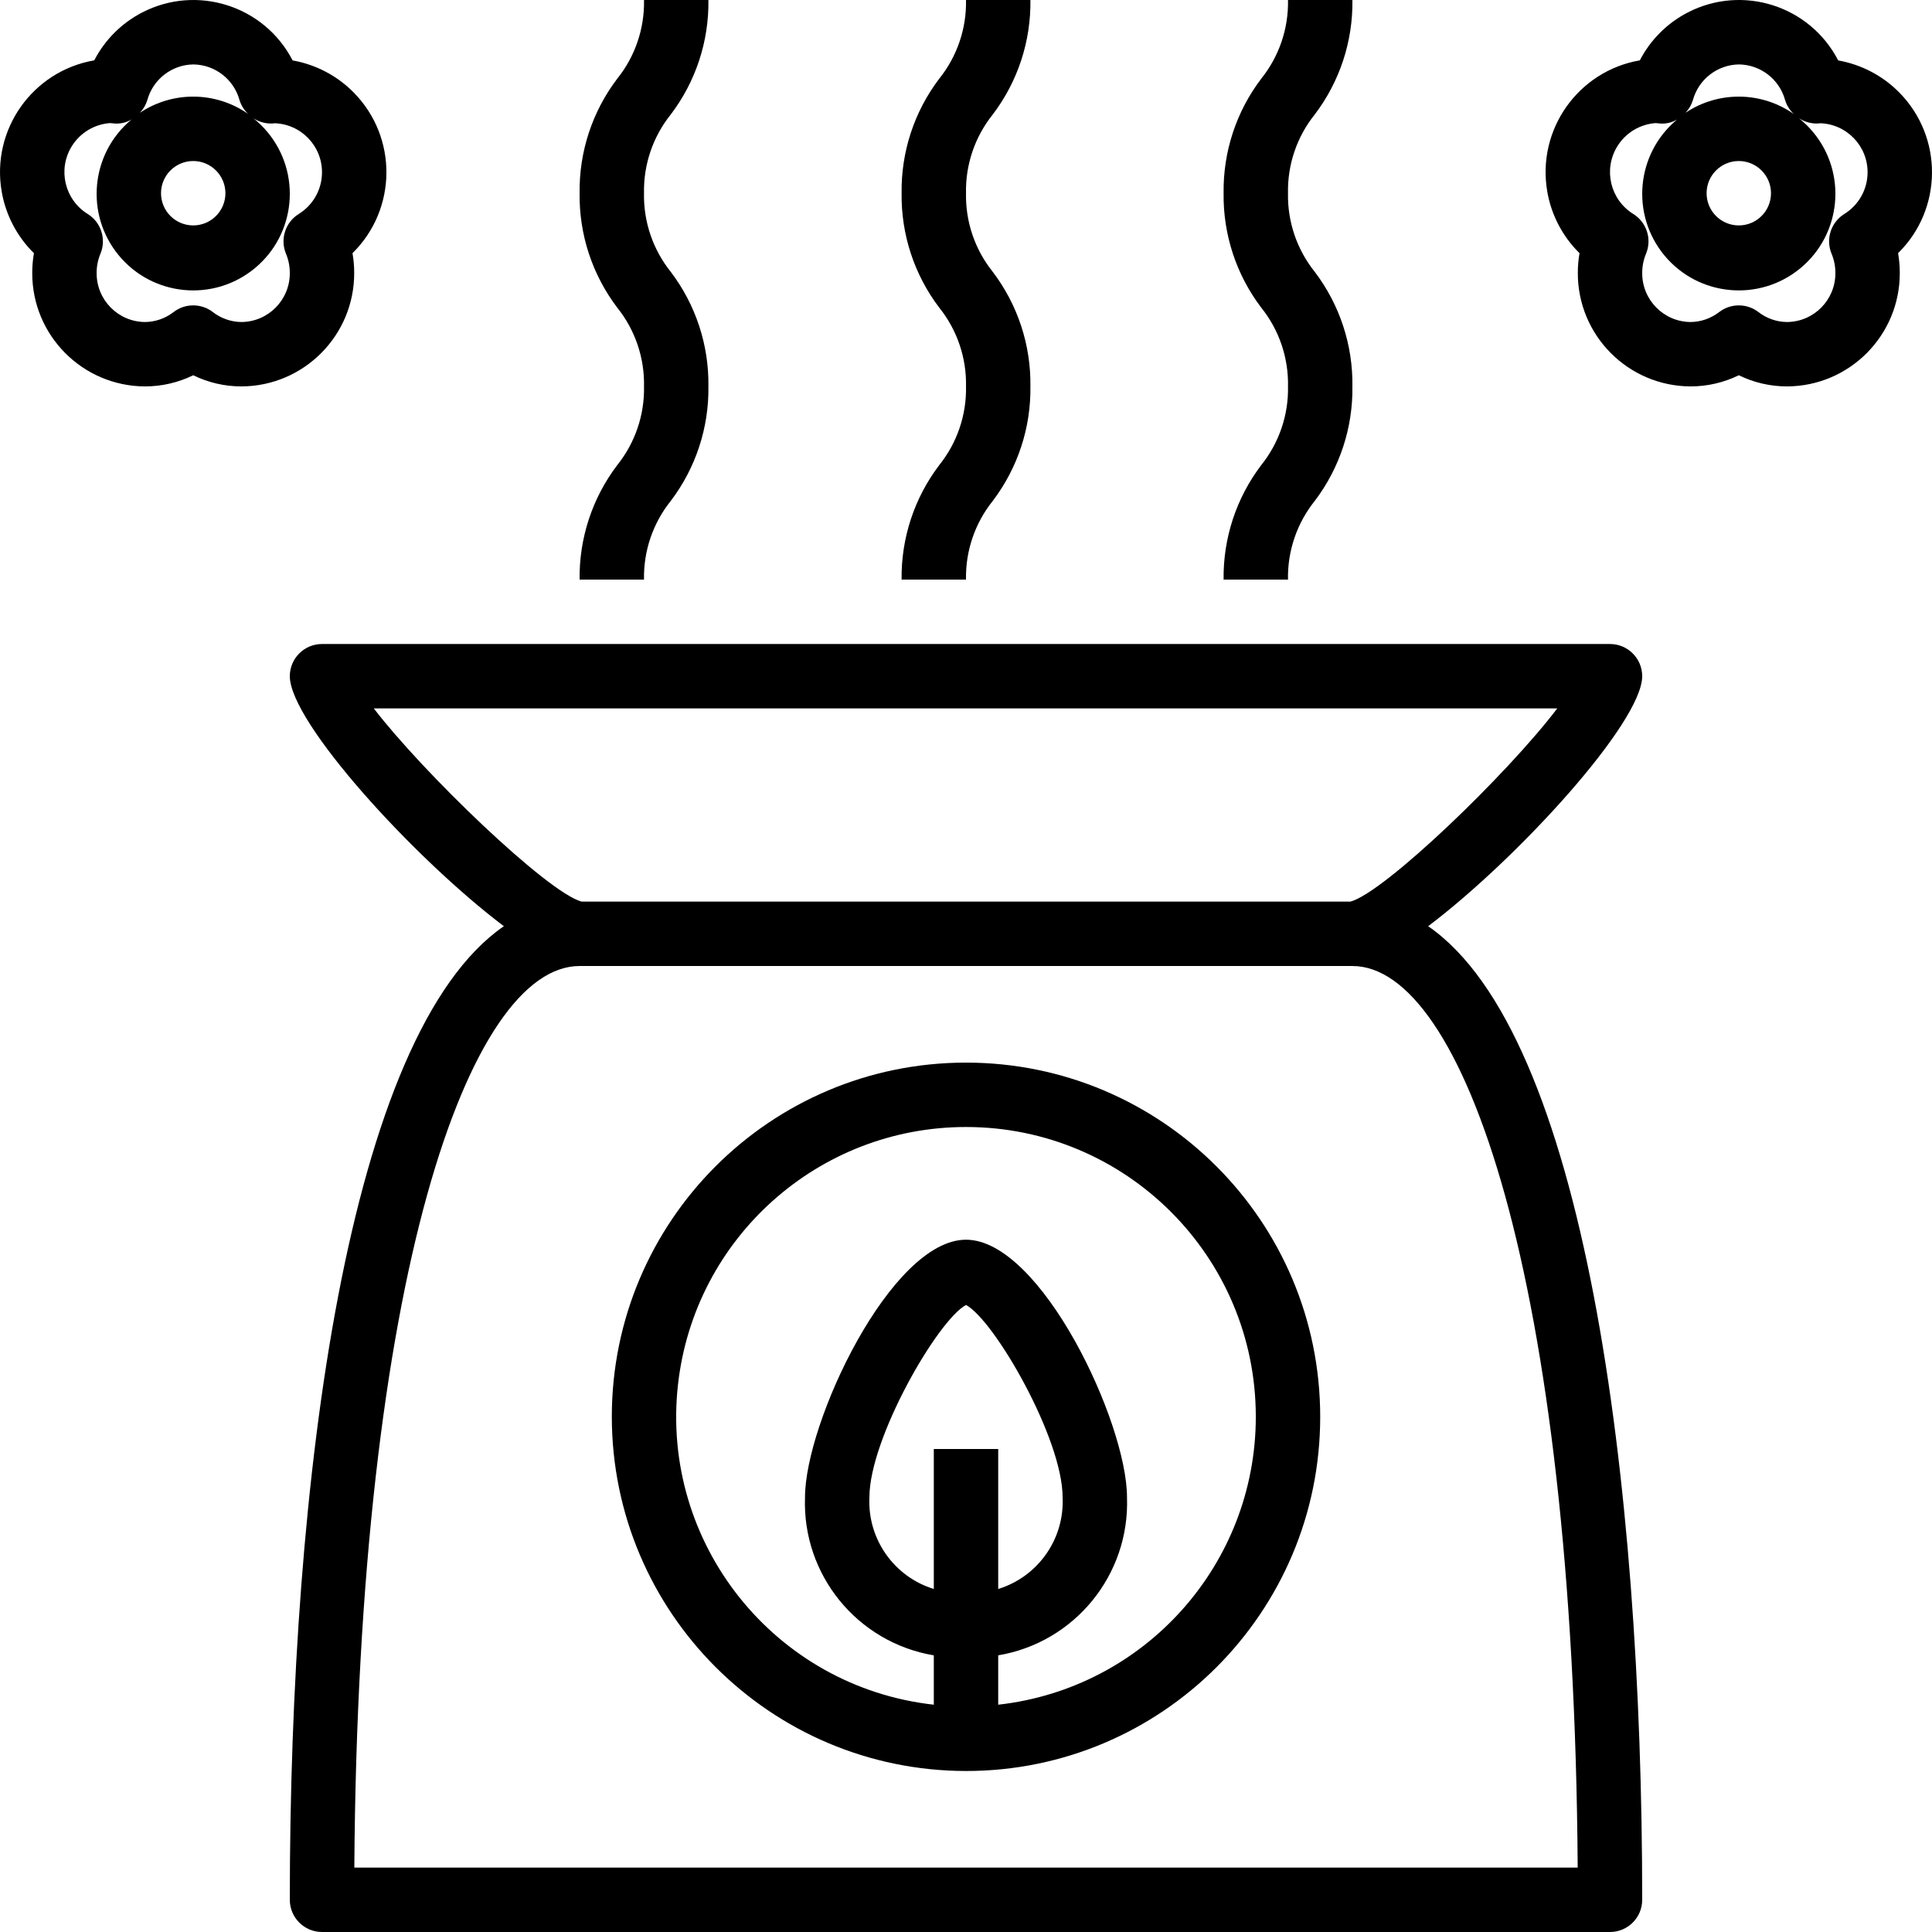<?xml version="1.0" encoding="iso-8859-1"?>
<!-- Generator: Adobe Illustrator 19.0.0, SVG Export Plug-In . SVG Version: 6.00 Build 0)  -->
<svg version="1.1" id="Capa_1" xmlns="http://www.w3.org/2000/svg" xmlns:xlink="http://www.w3.org/1999/xlink" x="0px" y="0px"
	 viewBox="0 0 480.006 480.006" style="enable-background:new 0 0 480.006 480.006;" xml:space="preserve">
<g>
	<g>
		<path d="M354.829,230.116c22.358-16.899,53.176-50.678,53.176-62.111c0-4.418-3.582-8-8-8h-320c-4.418,0-8,3.582-8,8
			c0,11.433,30.818,45.211,53.176,62.111c-38.808,26.768-53.176,137.431-53.176,241.889c0,4.418,3.582,8,8,8h320
			c4.418,0,8-3.582,8-8C408.005,367.548,393.637,256.884,354.829,230.116z M92.872,176.006h294.031
			c-12.38,16.314-42.892,45.695-51.385,48H144.496C135.934,221.684,105.043,191.897,92.872,176.006z M88.032,464.006
			c0.965-147.105,28.637-224,55.973-224h192c27.336,0,55.008,76.895,55.973,224H88.032z"/>
	</g>
</g>
<g>
	<g>
		<path d="M240.005,264.006c-48.601,0-88,39.399-88,88c0.055,48.578,39.422,87.945,88,88c48.601,0,88-39.399,88-88
			C328.005,303.405,288.606,264.006,240.005,264.006z M232.005,360.006v34.777c-9.905-3.053-16.487-12.424-16-22.777
			c0-14.613,16.918-43.953,24-47.793c7.082,3.84,24,33.18,24,47.793c0.487,10.353-6.095,19.724-16,22.777v-34.777H232.005z
			 M248.005,423.534v-12.262c19.011-3.201,32.702-20.001,32-39.266c0-18.57-21.352-64-40-64s-40,45.43-40,64
			c-0.702,19.266,12.989,36.065,32,39.266v12.262c-39.512-4.409-67.967-40.015-63.558-79.526
			c4.068-36.447,34.885-64.01,71.558-64.002c39.757-0.009,71.993,32.213,72.002,71.97
			C312.015,388.649,284.452,419.466,248.005,423.534z"/>
	</g>
</g>
<g>
	<g>
		<path d="M87.904,23.009c-4.113-4.181-9.428-6.976-15.203-7.996C65.667,1.401,48.929-3.932,35.317,3.102
			c-5.103,2.637-9.261,6.792-11.902,11.892C8.062,17.646-2.235,32.242,0.417,47.596c1.004,5.815,3.807,11.169,8.014,15.308
			c-0.282,1.62-0.423,3.262-0.422,4.906c-0.036,15.51,12.49,28.123,28,28.195c4.158,0.002,8.261-0.946,11.996-2.773
			c3.735,1.827,7.838,2.776,11.996,2.773c15.51-0.072,28.036-12.685,28-28.195c0.001-1.645-0.14-3.286-0.422-4.906
			C98.685,51.977,98.831,34.116,87.904,23.009z M36.599,24.873c1.416-5.177,6.086-8.793,11.453-8.867
			c5.367,0.076,10.037,3.691,11.457,8.867c0.405,1.321,1.151,2.511,2.165,3.45c-8.05-5.644-18.74-5.764-26.914-0.303
			C35.606,27.126,36.236,26.049,36.599,24.873z M56.005,48.006c0,4.418-3.582,8-8,8s-8-3.582-8-8s3.582-8,8-8
			C52.421,40.011,55.999,43.59,56.005,48.006z M74.216,53.166c-3.332,2.073-4.671,6.257-3.16,9.879
			c0.629,1.51,0.951,3.13,0.945,4.766c0.046,6.678-5.322,12.133-12,12.195c-2.59-0.022-5.099-0.898-7.141-2.492
			c-2.867-2.188-6.844-2.188-9.711,0c-2.041,1.594-4.551,2.47-7.141,2.492c-6.678-0.062-12.045-5.517-12-12.195
			c-0.005-1.636,0.316-3.256,0.945-4.766c1.511-3.622,0.172-7.806-3.16-9.879c-5.74-3.554-7.512-11.088-3.959-16.828
			c2.065-3.335,5.605-5.477,9.517-5.758c0.274,0.039,0.961,0.109,1.238,0.117c1.443,0.077,2.876-0.28,4.113-1.026
			c-10.209,8.452-11.634,23.58-3.182,33.789c8.452,10.209,23.579,11.634,33.789,3.182c10.209-8.452,11.634-23.579,3.182-33.789
			c-1.05-1.269-2.229-2.426-3.516-3.454c1.364,0.88,2.961,1.33,4.583,1.29c0.391-0.016,0.773-0.059,0.445-0.074
			c6.727,0.101,12.099,5.636,11.998,12.364C79.941,47.14,77.758,50.981,74.216,53.166z"/>
	</g>
</g>
<g>
	<g>
		<path d="M160.005,47.982c-0.145-7.096,2.211-14.017,6.656-19.551c6.2-8.167,9.49-18.173,9.344-28.426h-16
			c0.145,7.096-2.211,14.017-6.656,19.551c-6.2,8.167-9.49,18.173-9.344,28.426c-0.146,10.259,3.143,20.271,9.344,28.445
			c4.446,5.539,6.802,12.465,6.656,19.567c0.147,7.102-2.209,14.03-6.656,19.57c-6.2,8.173-9.489,18.184-9.344,28.441h16
			c-0.146-7.101,2.21-14.027,6.656-19.566c6.201-8.174,9.49-18.187,9.344-28.445c0.145-10.257-3.144-20.269-9.344-28.441
			C162.215,62.012,159.858,55.085,160.005,47.982z"/>
	</g>
</g>
<g>
	<g>
		<path d="M320.005,47.982c-0.145-7.096,2.211-14.017,6.656-19.551c6.2-8.167,9.49-18.173,9.344-28.426h-16
			c0.145,7.096-2.211,14.017-6.656,19.551c-6.2,8.167-9.49,18.173-9.344,28.426c-0.146,10.259,3.143,20.271,9.344,28.445
			c4.446,5.539,6.802,12.465,6.656,19.567c0.147,7.102-2.209,14.03-6.656,19.57c-6.2,8.173-9.489,18.184-9.344,28.441h16
			c-0.146-7.101,2.21-14.027,6.656-19.566c6.201-8.174,9.49-18.187,9.344-28.445c0.145-10.257-3.144-20.269-9.344-28.441
			C322.215,62.012,319.858,55.085,320.005,47.982z"/>
	</g>
</g>
<g>
	<g>
		<path d="M240.005,47.982c-0.145-7.096,2.211-14.017,6.656-19.551c6.2-8.167,9.49-18.173,9.344-28.426h-16
			c0.145,7.096-2.211,14.017-6.656,19.551c-6.2,8.167-9.49,18.173-9.344,28.426c-0.146,10.259,3.143,20.271,9.344,28.445
			c4.446,5.539,6.802,12.465,6.656,19.567c0.147,7.102-2.209,14.03-6.656,19.57c-6.2,8.173-9.489,18.184-9.344,28.441h16
			c-0.146-7.101,2.21-14.027,6.656-19.566c6.201-8.174,9.49-18.187,9.344-28.445c0.145-10.257-3.144-20.269-9.344-28.441
			C242.215,62.012,239.858,55.085,240.005,47.982z"/>
	</g>
</g>
<g>
	<g>
		<path d="M471.904,23.009c-4.113-4.181-9.428-6.976-15.203-7.996c-7.034-13.612-23.771-18.946-37.383-11.912
			c-5.103,2.637-9.261,6.792-11.902,11.892c-15.353,2.652-25.65,17.248-22.998,32.602c1.004,5.815,3.807,11.169,8.014,15.308
			c-0.282,1.62-0.423,3.262-0.422,4.906c-0.035,15.51,12.49,28.123,28,28.195c4.158,0.002,8.261-0.946,11.996-2.773
			c3.735,1.827,7.838,2.776,11.996,2.773c15.51-0.072,28.036-12.685,28-28.195c0.001-1.645-0.14-3.286-0.422-4.906
			C482.685,51.977,482.831,34.116,471.904,23.009z M420.599,24.873c1.416-5.177,6.086-8.793,11.453-8.867
			c5.367,0.076,10.037,3.691,11.457,8.867c0.413,1.345,1.181,2.554,2.224,3.5c-8.042-5.686-18.756-5.831-26.949-0.365
			C419.619,27.114,420.24,26.042,420.599,24.873z M440.005,48.006c0,4.418-3.582,8-8,8s-8-3.582-8-8s3.582-8,8-8
			C436.421,40.011,439.999,43.59,440.005,48.006z M458.216,53.166c-3.332,2.073-4.671,6.257-3.16,9.879
			c0.629,1.51,0.951,3.13,0.945,4.766c0.045,6.678-5.322,12.133-12,12.195c-2.59-0.022-5.099-0.898-7.141-2.492
			c-2.867-2.188-6.844-2.188-9.711,0c-2.041,1.594-4.551,2.47-7.141,2.492c-6.678-0.062-12.045-5.517-12-12.195
			c-0.005-1.636,0.316-3.256,0.945-4.766c1.511-3.622,0.172-7.806-3.16-9.879c-5.74-3.554-7.512-11.088-3.959-16.828
			c2.065-3.335,5.605-5.477,9.517-5.758c0.273,0.039,0.961,0.109,1.238,0.117c1.43,0.078,2.851-0.27,4.083-1.001
			c-10.195,8.469-11.594,23.599-3.125,33.794s23.599,11.594,33.794,3.125s11.594-23.599,3.125-33.794
			c-1.05-1.264-2.227-2.417-3.513-3.441c1.368,0.891,2.973,1.347,4.606,1.309c0.391-0.016,0.773-0.059,0.445-0.074
			c6.727,0.101,12.099,5.636,11.998,12.364C463.941,47.14,461.758,50.981,458.216,53.166z"/>
	</g>
</g>
<g>
</g>
<g>
</g>
<g>
</g>
<g>
</g>
<g>
</g>
<g>
</g>
<g>
</g>
<g>
</g>
<g>
</g>
<g>
</g>
<g>
</g>
<g>
</g>
<g>
</g>
<g>
</g>
<g>
</g>
</svg>
